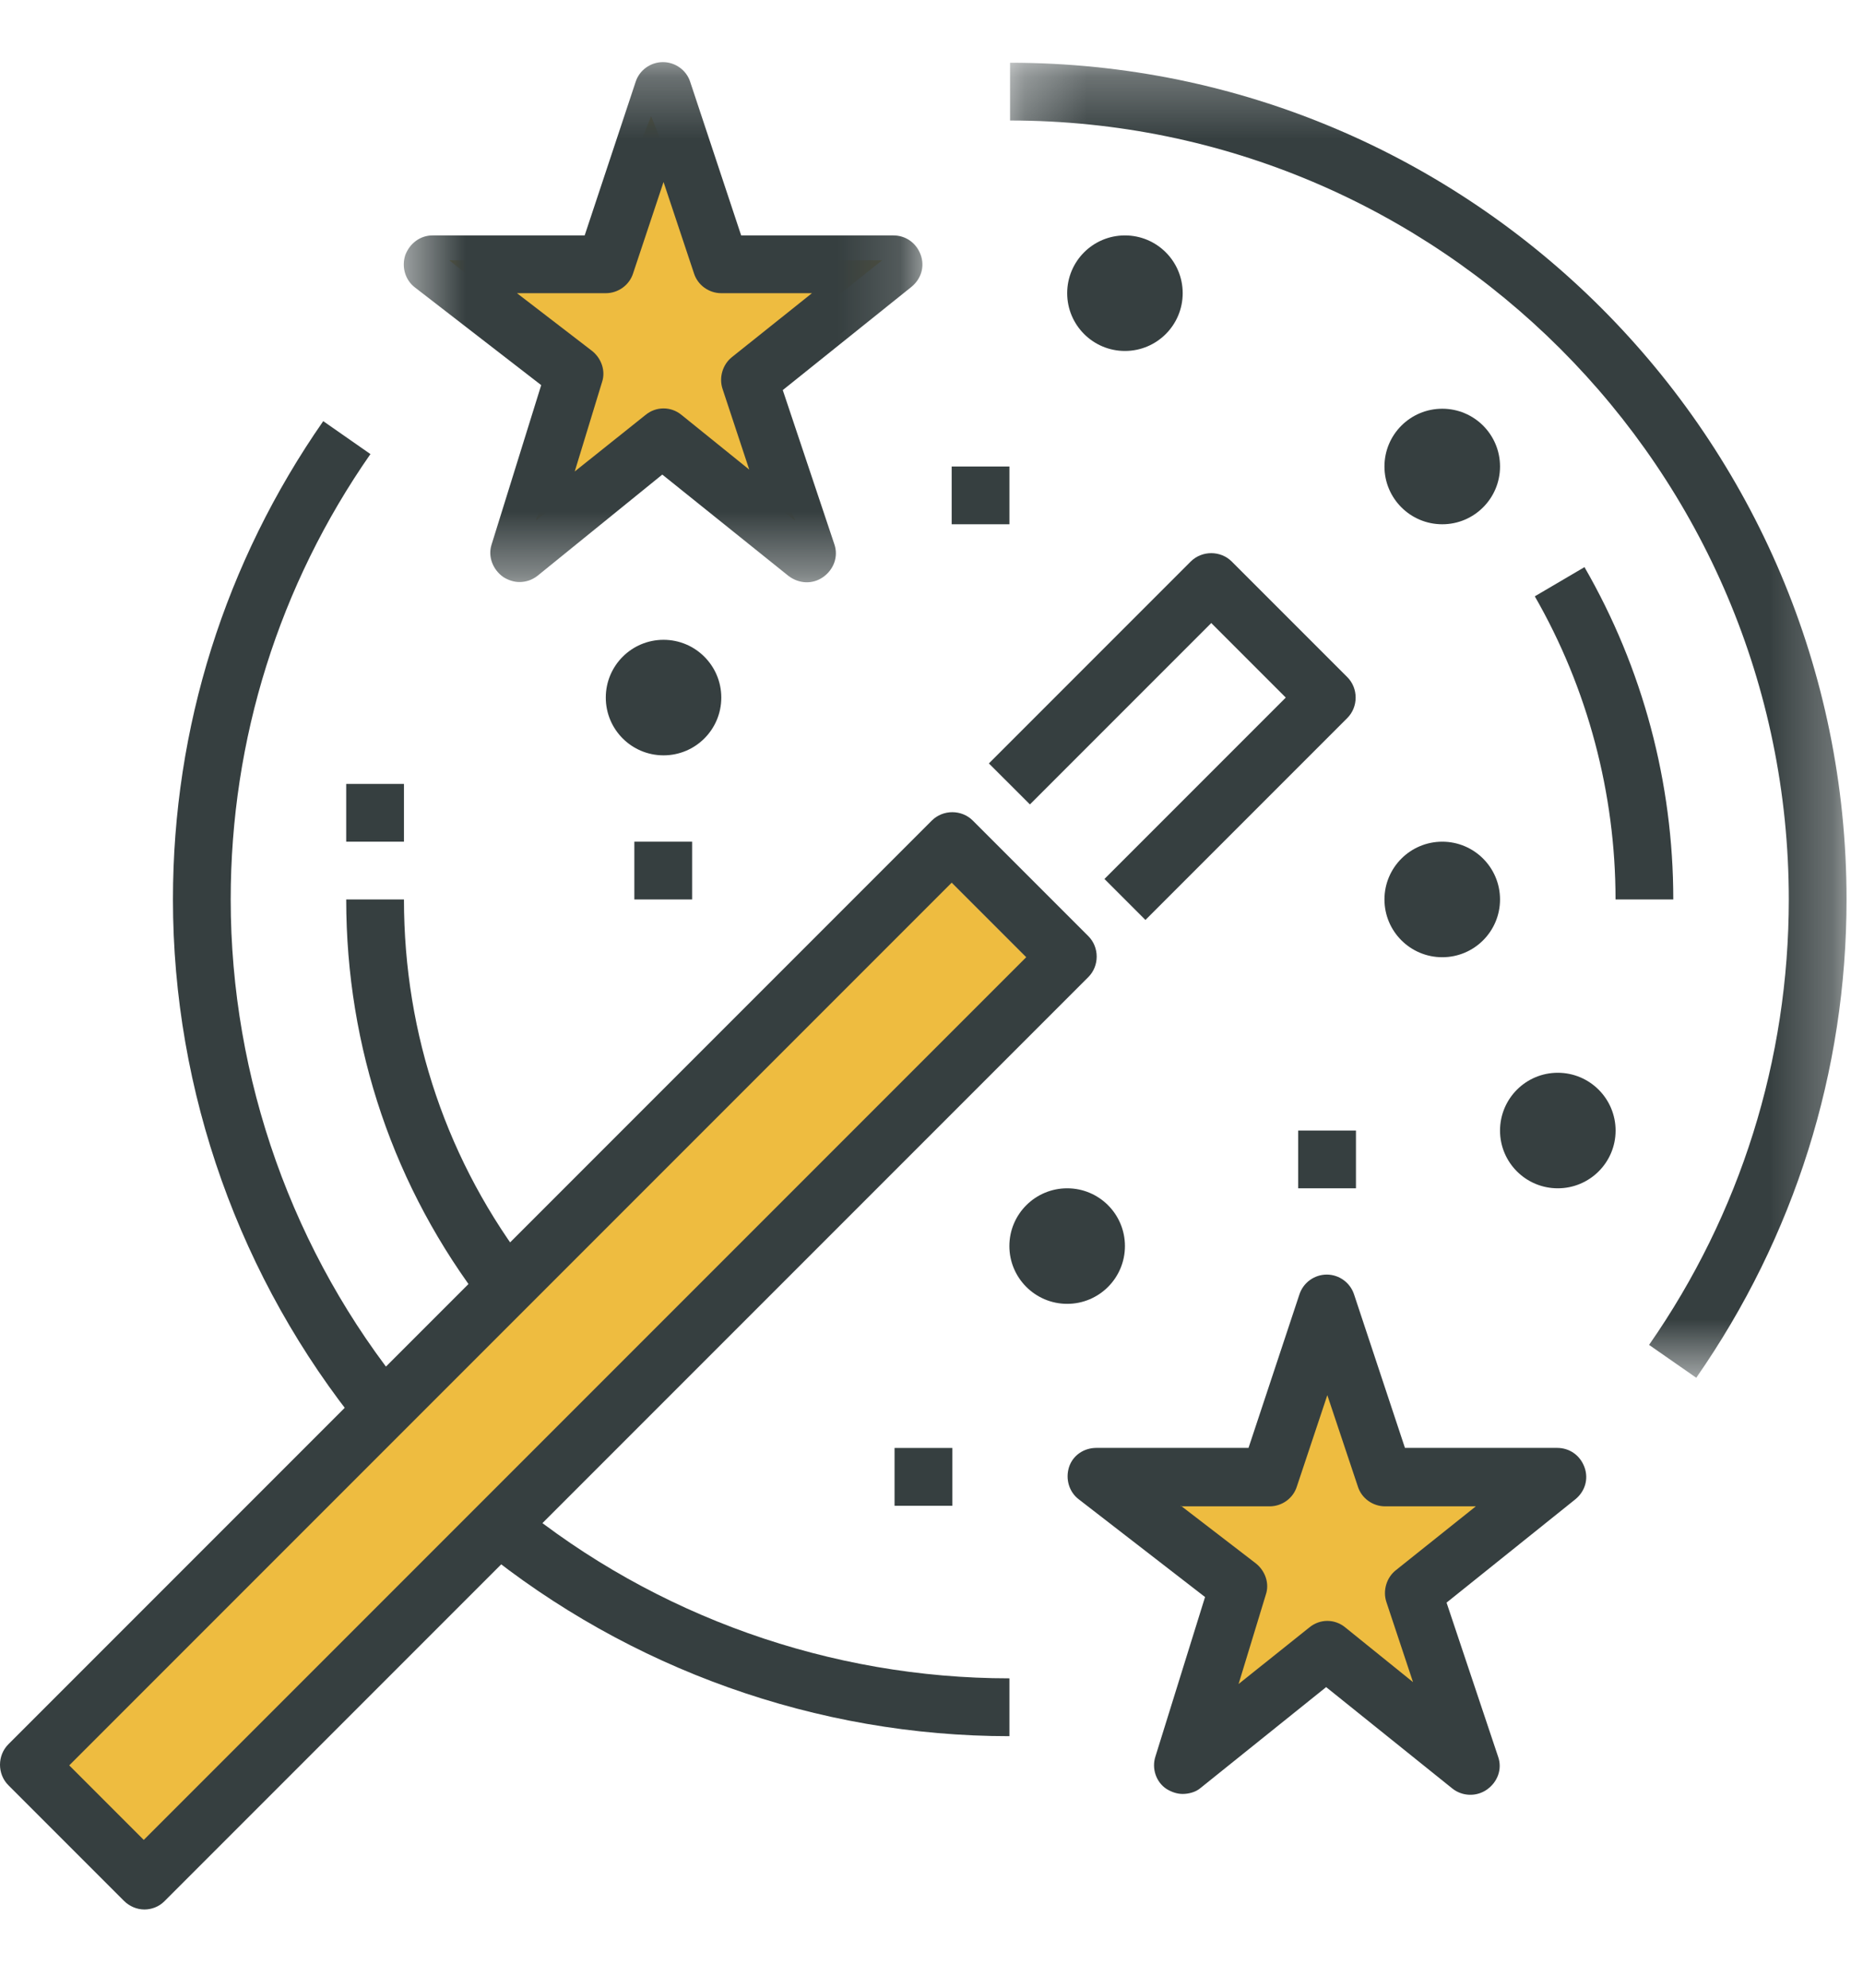 <?xml version="1.0" encoding="UTF-8"?>
<svg width="30px" height="32px" viewBox="0 0 30 32" version="1.1" xmlns="http://www.w3.org/2000/svg" xmlns:xlink="http://www.w3.org/1999/xlink">
    <!-- Generator: Sketch 61.2 (89653) - https://sketch.com -->
    <title>Untitled</title>
    <desc>Created with Sketch.</desc>
    <defs>
        <polygon id="path-1" points="0.502 0.26 8.854 0.26 8.854 8.634 0.502 8.634"></polygon>
        <polygon id="path-3" points="0.265 0.27 13.735 0.27 13.735 21.44 0.265 21.44"></polygon>
        <polygon id="path-5" points="0 30 29.735 30 29.735 0.26 0 0.26"></polygon>
    </defs>
    <g id="Page-1" stroke="none" stroke-width="1" fill="none" fill-rule="evenodd">
        <g id="Group-43">
            <polygon id="Fill-1" fill="#EEBC40" points="21.155 21.38 20.225 23.71 17.905 23.71 20.225 25.57 19.295 27.89 21.375 26.29 23.485 27.89 22.555 25.57 24.875 23.71 22.085 23.71"></polygon>
            <polygon id="Fill-2" fill="#EEBC40" points="10.485 1.87 9.555 4.19 7.235 4.19 9.555 6.05 8.625 8.38 10.705 6.78 12.805 8.38 11.875 6.05 14.205 4.19 11.415 4.19"></polygon>
            <polygon id="Fill-3" fill="#EEBC40" points="0.268 28.352 2.36 30.445 16.962 15.844 14.87 13.75"></polygon>
            <g id="Group-42" transform="translate(0, 0.74)">
                <path d="M1.115,27.68 L2.315,28.88 L16.525,14.67 L15.325,13.47 L1.115,27.68 Z M2.325,30 C2.205,30 2.085,29.95 1.995,29.86 L0.135,28 C-0.045,27.82 -0.045,27.52 0.135,27.34 L15.005,12.47 C15.185,12.29 15.485,12.29 15.665,12.47 L17.525,14.33 C17.705,14.51 17.705,14.81 17.525,14.99 L2.645,29.87 C2.555,29.96 2.435,30 2.325,30 L2.325,30 Z" id="Fill-4" fill="#363F40"></path>
                <path d="M18.445,14.07 L17.785,13.41 L20.705,10.49 L19.505,9.29 L16.585,12.21 L15.924,11.55 L19.174,8.3 C19.355,8.12 19.655,8.12 19.835,8.3 L21.695,10.16 C21.875,10.34 21.875,10.64 21.695,10.82 L18.445,14.07 Z" id="Fill-6" fill="#363F40"></path>
                <path d="M19.015,23.5 L20.225,24.43 C20.374,24.55 20.445,24.75 20.384,24.93 L19.945,26.37 L21.084,25.46 C21.254,25.319 21.494,25.319 21.664,25.46 L22.754,26.34 L22.325,25.05 C22.265,24.87 22.325,24.66 22.475,24.54 L23.765,23.51 L22.305,23.51 C22.105,23.51 21.924,23.38 21.865,23.189 L21.374,21.72 L20.884,23.189 C20.825,23.38 20.645,23.51 20.445,23.51 L19.015,23.51 L19.015,23.5 Z M19.044,28.14 C18.954,28.14 18.865,28.109 18.785,28.06 C18.615,27.949 18.544,27.729 18.605,27.54 L19.405,24.97 L17.374,23.399 C17.214,23.279 17.155,23.069 17.214,22.88 C17.275,22.689 17.454,22.569 17.655,22.569 L20.105,22.569 L20.924,20.1 C20.985,19.91 21.164,19.779 21.365,19.779 C21.565,19.779 21.744,19.91 21.805,20.1 L22.624,22.569 L25.075,22.569 C25.275,22.569 25.445,22.689 25.515,22.88 C25.584,23.069 25.525,23.27 25.365,23.399 L23.294,25.06 L24.124,27.54 C24.195,27.739 24.115,27.949 23.945,28.069 C23.775,28.189 23.544,28.18 23.384,28.05 L21.355,26.42 L19.325,28.05 C19.254,28.109 19.145,28.14 19.044,28.14 L19.044,28.14 Z" id="Fill-8" fill="#363F40"></path>
                <g id="Group-12" transform="translate(6, 0)">
                    <mask id="mask-2" fill="white">
                        <use xlink:href="#path-1"></use>
                    </mask>
                    <g id="Clip-11"></g>
                    <path d="M2.325,3.98 L3.535,4.91 C3.685,5.03 3.755,5.23 3.695,5.41 L3.255,6.85 L4.395,5.94 C4.565,5.8 4.805,5.8 4.975,5.94 L6.065,6.82 L5.635,5.52 C5.575,5.34 5.635,5.13 5.785,5.01 L7.075,3.98 L5.615,3.98 C5.415,3.98 5.235,3.85 5.175,3.66 L4.685,2.19 L4.195,3.66 C4.135,3.85 3.955,3.98 3.755,3.98 L2.325,3.98 Z M2.365,8.63 C2.275,8.63 2.185,8.6 2.105,8.55 C1.935,8.43 1.855,8.22 1.915,8.03 L2.715,5.46 L0.685,3.89 C0.525,3.77 0.465,3.56 0.525,3.37 C0.595,3.18 0.765,3.05 0.965,3.05 L3.415,3.05 L4.235,0.58 C4.295,0.39 4.475,0.26 4.675,0.26 C4.875,0.26 5.055,0.39 5.115,0.58 L5.935,3.05 L8.385,3.05 C8.585,3.05 8.755,3.17 8.825,3.36 C8.895,3.55 8.835,3.75 8.675,3.88 L6.605,5.54 L7.435,8.02 C7.505,8.22 7.425,8.43 7.255,8.55 C7.085,8.67 6.865,8.66 6.695,8.53 L4.665,6.9 L2.655,8.53 C2.565,8.6 2.465,8.63 2.365,8.63 L2.365,8.63 Z" id="Fill-10" fill="#363F40" mask="url(#mask-2)"></path>
                </g>
                <path d="M16.255,27.21 C13.155,27.21 10.135,26.13 7.735,24.18 L8.325,23.46 C10.555,25.279 13.375,26.279 16.255,26.279 L16.255,27.21 Z" id="Fill-13" fill="#363F40"></path>
                <g id="Group-17" transform="translate(16, 0)">
                    <mask id="mask-4" fill="white">
                        <use xlink:href="#path-3"></use>
                    </mask>
                    <g id="Clip-16"></g>
                    <path d="M11.315,21.44 L10.555,20.911 C12.025,18.8 12.805,16.32 12.805,13.74 C12.805,6.82 7.174,1.2 0.265,1.2 L0.265,0.27 C7.695,0.27 13.735,6.31 13.735,13.74 C13.735,16.51 12.895,19.17 11.315,21.44" id="Fill-15" fill="#363F40" mask="url(#mask-4)"></path>
                </g>
                <path d="M5.815,22.26 C3.865,19.86 2.785,16.84 2.785,13.74 C2.785,10.97 3.625,8.31 5.205,6.04 L5.965,6.57 C4.495,8.68 3.715,11.16 3.715,13.74 C3.715,16.62 4.715,19.44 6.535,21.67 L5.815,22.26 Z" id="Fill-18" fill="#363F40"></path>
                <path d="M23.225,12.81 C23.739,12.81 24.155,13.227 24.155,13.74 C24.155,14.254 23.739,14.67 23.225,14.67 C22.711,14.67 22.294,14.254 22.294,13.74 C22.294,13.227 22.711,12.81 23.225,12.81" id="Fill-20" fill="#363F40"></path>
                <path d="M18.115,3.05 C18.629,3.05 19.045,3.466 19.045,3.98 C19.045,4.493 18.629,4.91 18.115,4.91 C17.601,4.91 17.185,4.493 17.185,3.98 C17.185,3.466 17.601,3.05 18.115,3.05" id="Fill-22" fill="#363F40"></path>
                <path d="M10.685,9.56 C11.199,9.56 11.615,9.977 11.615,10.49 C11.615,11.004 11.199,11.42 10.685,11.42 C10.171,11.42 9.755,11.004 9.755,10.49 C9.755,9.977 10.171,9.56 10.685,9.56" id="Fill-24" fill="#363F40"></path>
                <path d="M17.185,18.39 C17.699,18.39 18.115,18.806 18.115,19.32 C18.115,19.833 17.699,20.25 17.185,20.25 C16.671,20.25 16.254,19.833 16.254,19.32 C16.254,18.806 16.671,18.39 17.185,18.39" id="Fill-26" fill="#363F40"></path>
                <path d="M25.085,16.53 C25.599,16.53 26.016,16.947 26.016,17.461 C26.016,17.974 25.599,18.39 25.085,18.39 C24.571,18.39 24.155,17.974 24.155,17.461 C24.155,16.947 24.571,16.53 25.085,16.53" id="Fill-28" fill="#363F40"></path>
                <path d="M23.225,5.84 C23.739,5.84 24.155,6.256 24.155,6.77 C24.155,7.283 23.739,7.7 23.225,7.7 C22.711,7.7 22.294,7.283 22.294,6.77 C22.294,6.256 22.711,5.84 23.225,5.84" id="Fill-30" fill="#363F40"></path>
                <path d="M7.795,20.27 C6.345,18.39 5.575,16.13 5.575,13.74 L6.505,13.74 C6.505,15.92 7.205,17.98 8.535,19.7 L7.795,20.27 Z" id="Fill-32" fill="#363F40"></path>
                <path d="M26.945,13.74 L26.015,13.74 C26.015,12.03 25.565,10.34 24.715,8.86 L25.515,8.39 C26.455,10.02 26.945,11.86 26.945,13.74" id="Fill-34" fill="#363F40"></path>
                <mask id="mask-6" fill="white">
                    <use xlink:href="#path-5"></use>
                </mask>
                <g id="Clip-37"></g>
                <polygon id="Fill-36" fill="#363F40" mask="url(#mask-6)" points="15.325 7.7 16.255 7.7 16.255 6.77 15.325 6.77"></polygon>
                <polygon id="Fill-38" fill="#363F40" mask="url(#mask-6)" points="10.215 13.74 11.145 13.74 11.145 12.81 10.215 12.81"></polygon>
                <polygon id="Fill-39" fill="#363F40" mask="url(#mask-6)" points="20.905 18.39 21.835 18.39 21.835 17.46 20.905 17.46"></polygon>
                <polygon id="Fill-40" fill="#363F40" mask="url(#mask-6)" points="5.575 12.81 6.505 12.81 6.505 11.88 5.575 11.88"></polygon>
                <polygon id="Fill-41" fill="#363F40" mask="url(#mask-6)" points="14.405 23.501 15.335 23.501 15.335 22.57 14.405 22.57"></polygon>
            </g>
        </g>
    </g>
</svg>